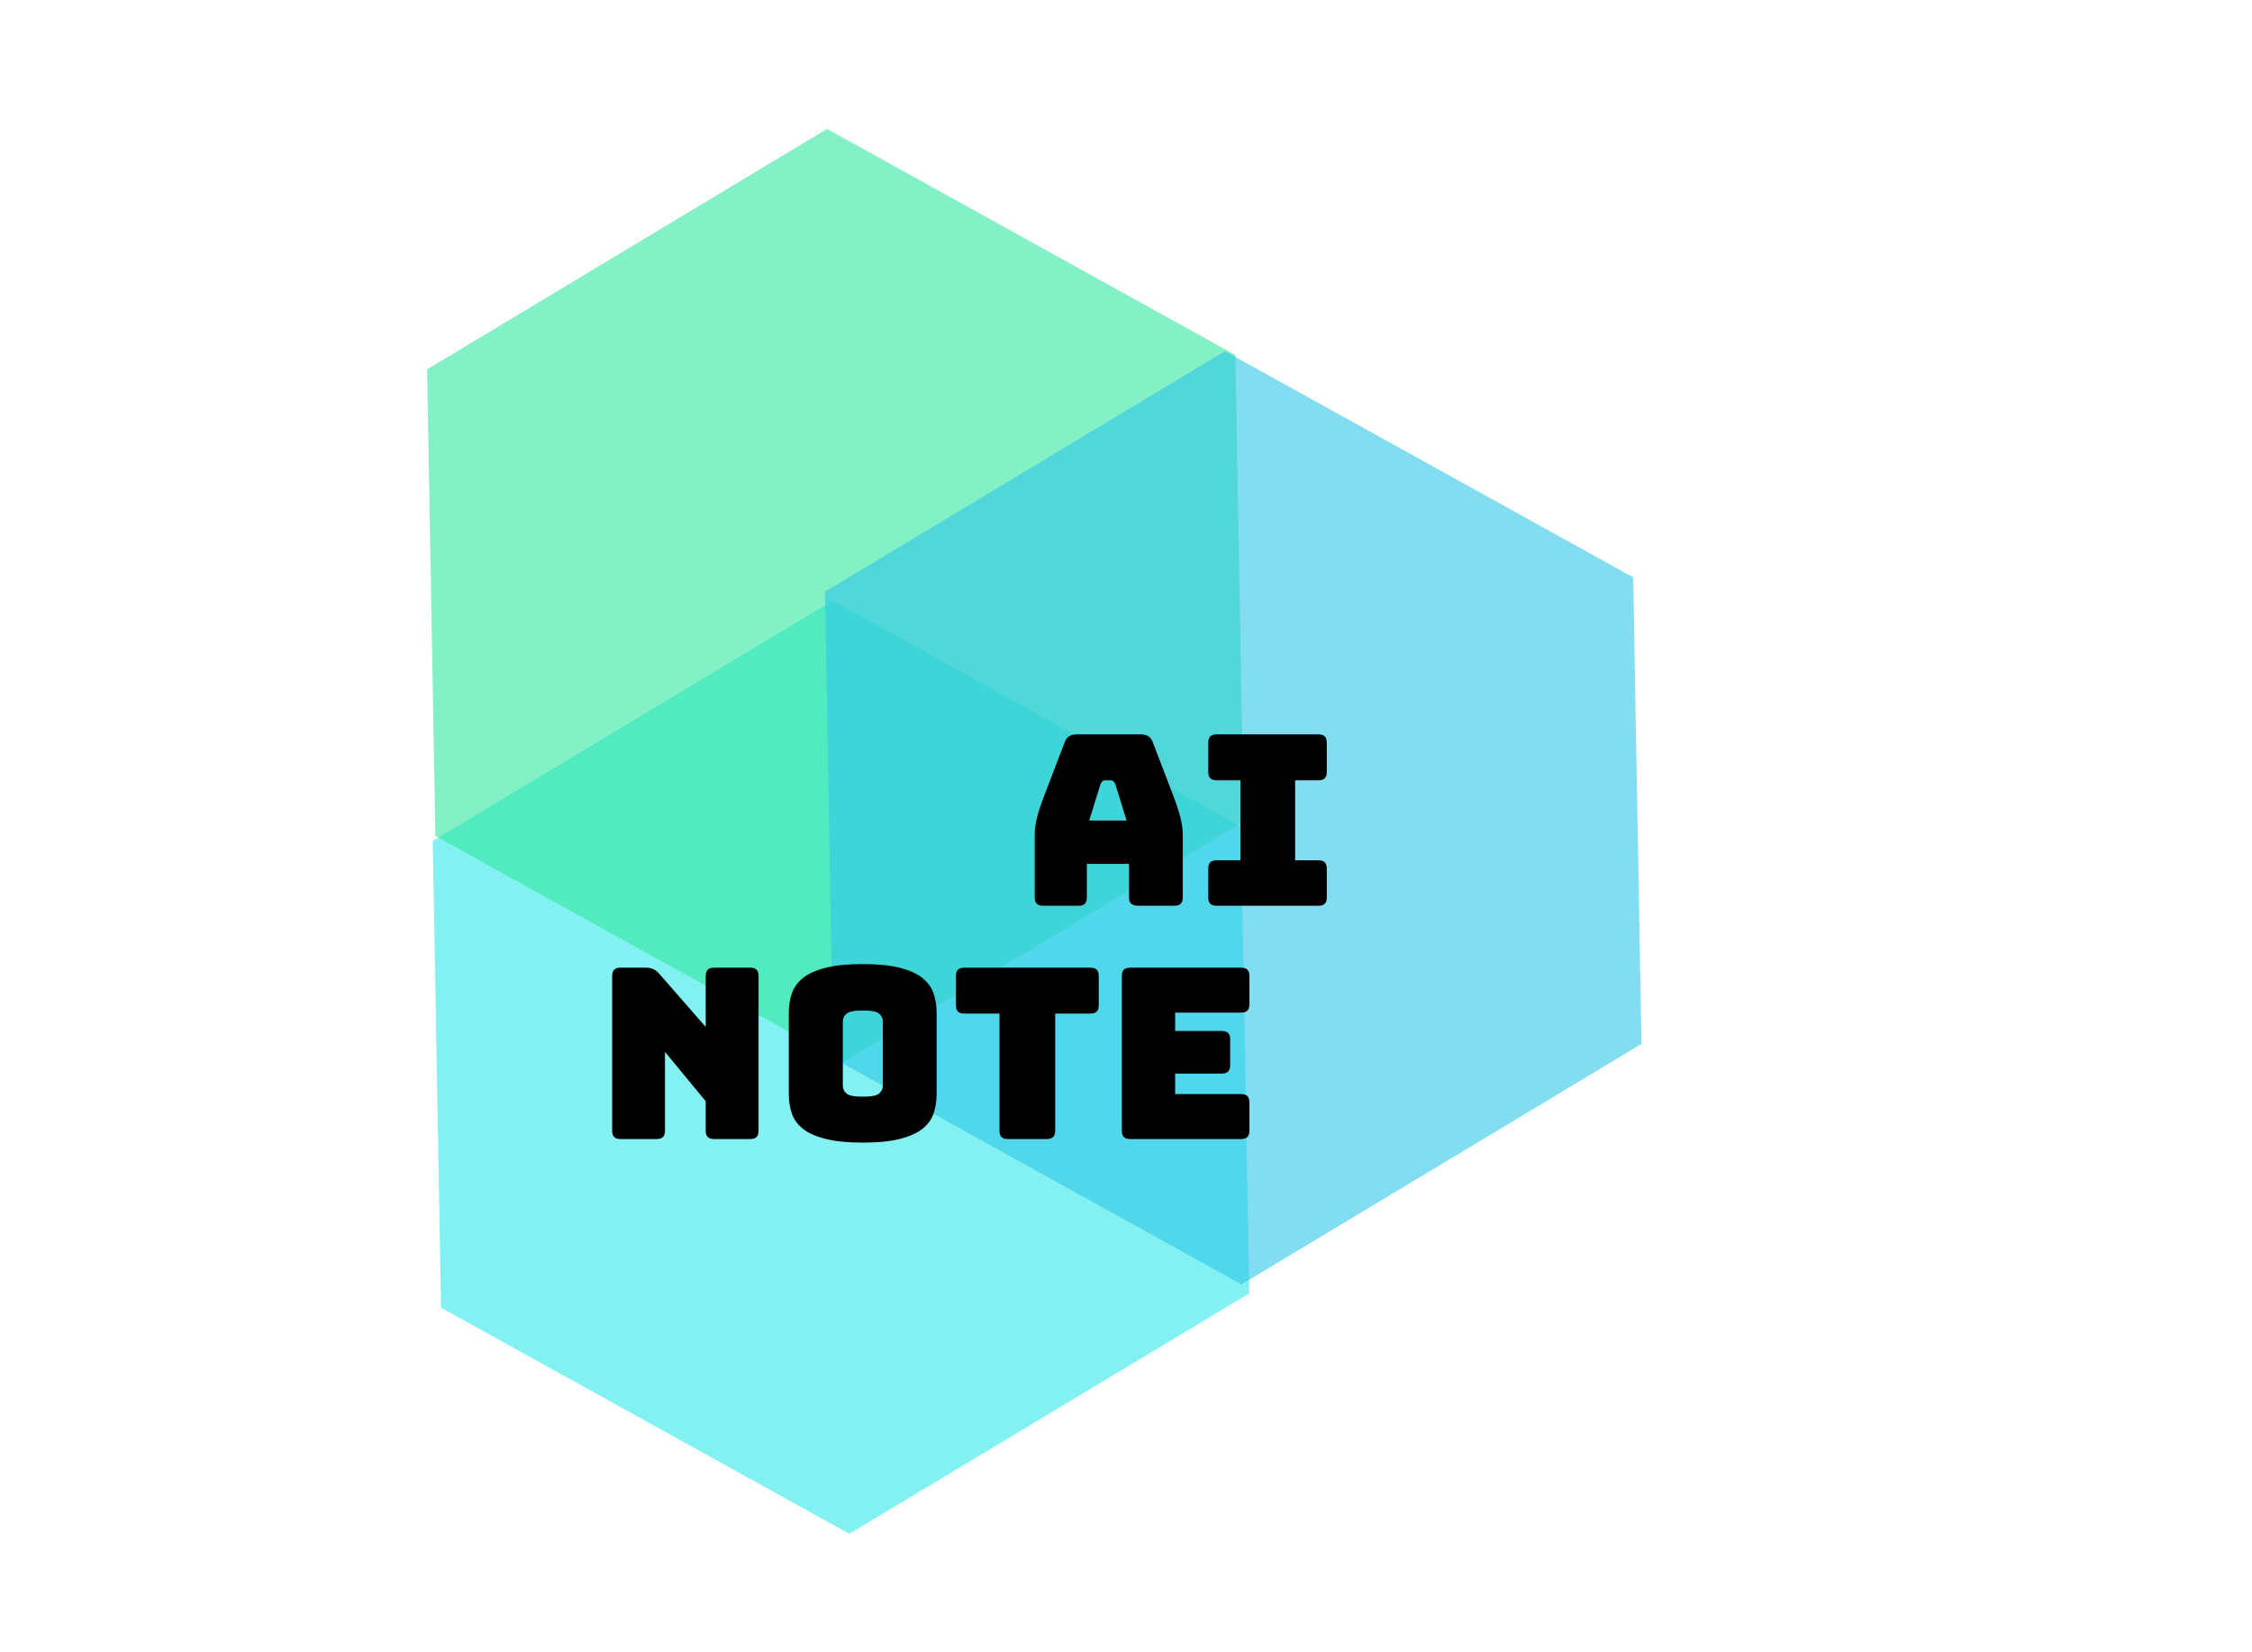 <svg class="thumb" width="473" height="347" viewBox="0,0,473,347" xmlns="http://www.w3.org/2000/svg" xmlns:inkscape="http://www.inkscape.org/namespaces/inkscape" xmlns:sodipodi="http://sodipodi.sourceforge.net/DTD/sodipodi-0.dtd" xmlns:xlink="http://www.w3.org/1999/xlink" xmlns:ns1="http://www.inkscape.org/namespaces/inkscape" xmlns:sketch="http://www.bohemiancoding.com/sketch/ns" data-guid="b32f3005-a778-4a3e-80a4-5f9757a529ac"><defs></defs><g><g transform="matrix(-0.343,-0.19,0.19,-0.343,222.024,348.583)"><svg width="510" height="443.015" viewBox="-5,25.16,510,443.015" class="thumb"><defs><linearGradient x1="0" y1="0.5" x2="1" y2="0.5" id="linearGradientSk6j9kulw18u"><stop offset="0%" stop-color="#31e8e8" stop-opacity="0.6"></stop><stop offset="100%" stop-color="#31e8e8" stop-opacity="0.6"></stop></linearGradient></defs><g></g><g><polygon points="125,463.175 0,246.667 125,30.16 374.999,30.16 500,246.667 374.999,463.175 " fill="url('#linearGradientSk6j9kulw18u')"></polygon></g></svg></g><g transform="matrix(-0.343,-0.19,0.19,-0.343,220.838,249.509)"><svg width="510" height="443.015" viewBox="-5,25.16,510,443.015" class="thumb"><defs><linearGradient x1="0" y1="0.5" x2="1" y2="0.5" id="linearGradientSk6j9kulw190"><stop offset="0%" stop-color="#31e89f" stop-opacity="0.6"></stop><stop offset="100%" stop-color="#31e89f" stop-opacity="0.6"></stop></linearGradient></defs><g></g><g><polygon points="125,463.175 0,246.667 125,30.16 374.999,30.16 500,246.667 374.999,463.175 " fill="url('#linearGradientSk6j9kulw190')"></polygon></g></svg></g><g transform="matrix(-0.343,-0.19,0.19,-0.343,304.396,296.2)"><svg width="510" height="443.015" viewBox="-5,25.16,510,443.015" class="thumb"><defs><linearGradient x1="0" y1="0.5" x2="1" y2="0.5" id="linearGradientSk6j9kulw196"><stop offset="0%" stop-color="#31c6e8" stop-opacity="0.6"></stop><stop offset="100%" stop-color="#31c6e8" stop-opacity="0.6"></stop></linearGradient></defs><g></g><g><polygon points="125,463.175 0,246.667 125,30.16 374.999,30.16 500,246.667 374.999,463.175 " fill="url('#linearGradientSk6j9kulw196')"></polygon></g></svg></g><g transform="matrix(0.5,0,0,0.5,214.625,72.5)"><svg width="133.5" height="374" style="overflow: visible;"><defs><linearGradient x1="0" y1="0.5" x2="1" y2="0.5" id="linearGradientSk6j9kulw19e"><stop offset="0%" stop-color="#000000"></stop><stop offset="100%" stop-color="#000000"></stop></linearGradient></defs><g transform="matrix(1,0,0,1,0,235.5)"><path d="M 33-51L 33-51L 28.3-35.8L 44-35.8L 39.3-51Q 38.9-51.9  38.45-52.3Q 38-52.7  37.4-52.7L 37.4-52.7L 34.9-52.7Q 34.3-52.7  33.85-52.3Q 33.4-51.9  33-51ZM 27.3-17.6L 27.3-3.6Q 27.3-1.7  26.45-0.85Q 25.6 0  23.7 0L 23.7 0L 9 0Q 7.1 0  6.25-0.85Q 5.4-1.7  5.4-3.6L 5.4-3.6L 5.4-30Q 5.4-33  6.35-36.9Q 7.3-40.8  9.3-46L 9.3-46L 18-68.7Q 18.6-70.4  19.85-71.2Q 21.1-72  23.1-72L 23.1-72L 50-72Q 51.9-72  53.15-71.2Q 54.4-70.4  55-68.7L 55-68.7L 63.7-46Q 65.7-40.8  66.65-36.9Q 67.6-33  67.6-30L 67.6-30L 67.6-3.6Q 67.6-1.7  66.75-0.85Q 65.9 0  64 0L 64 0L 48.9 0Q 46.9 0  45.95-0.85Q 45-1.7  45-3.6L 45-3.6L 45-17.6L 27.3-17.6ZM 124.5 0L 81.9 0Q 80 0  79.15-0.85Q 78.3-1.7  78.3-3.6L 78.3-3.6L 78.3-15.5Q 78.3-17.4  79.15-18.25Q 80-19.1  81.9-19.1L 81.9-19.1L 91.8-19.1L 91.8-52.7L 81.9-52.7Q 80-52.7  79.15-53.55Q 78.3-54.4  78.3-56.3L 78.3-56.3L 78.3-68.4Q 78.3-70.3  79.15-71.15Q 80-72  81.9-72L 81.9-72L 124.5-72Q 126.4-72  127.25-71.15Q 128.1-70.3  128.1-68.4L 128.1-68.4L 128.1-56.3Q 128.1-54.4  127.25-53.55Q 126.4-52.7  124.5-52.7L 124.5-52.7L 114.8-52.7L 114.8-19.1L 124.5-19.1Q 126.4-19.1  127.25-18.25Q 128.1-17.4  128.1-15.5L 128.1-15.5L 128.1-3.6Q 128.1-1.7  127.25-0.85Q 126.4 0  124.5 0L 124.5 0Z" data-textpath="AI" data-text-anchor="middle" data-font-size="100" data-letterspacing="0" data-side="left" data-offset="0.5" data-dx="0" data-dy="0" data-xmlspace="preserve" data-href="" data-font="Bungee" data-font-src="/Content/clientfonts/bungee.woff" data-font-scale="contain" transform="translate(0,0)" data-x="0" data-y="0" fill="url('#linearGradientSk6j9kulw19e')"></path></g></svg></g><g transform="matrix(0.5,0,0,0.5,125.125,121.5)"><svg width="279.5" height="374" style="overflow: visible;"><defs><linearGradient x1="0" y1="0.5" x2="1" y2="0.5" id="linearGradientSk6j9kulw19l"><stop offset="0%" stop-color="#000000"></stop><stop offset="100%" stop-color="#000000"></stop></linearGradient></defs><g transform="matrix(1,0,0,1,0,235.5)"><path d="M 25.5 0L 25.5 0L 10.5 0Q 8.6 0  7.75-0.85Q 6.9-1.7  6.9-3.6L 6.9-3.6L 6.9-68.4Q 6.9-70.3  7.75-71.15Q 8.6-72  10.5-72L 10.5-72L 20.9-72Q 22.8-72  24.15-71.4Q 25.5-70.8  26.8-69.3L 26.8-69.3L 46.2-47.1L 46.2-68.4Q 46.2-70.3  47.05-71.15Q 47.9-72  49.8-72L 49.8-72L 64.8-72Q 66.7-72  67.55-71.15Q 68.4-70.3  68.4-68.4L 68.4-68.4L 68.4-3.6Q 68.4-1.7  67.55-0.85Q 66.7 0  64.8 0L 64.8 0L 49.8 0Q 47.9 0  47.05-0.85Q 46.2-1.7  46.2-3.6L 46.2-3.6L 46.2-15.9L 29.1-36.6L 29.1-3.6Q 29.1-1.7  28.25-0.85Q 27.4 0  25.5 0ZM 143.2-53L 143.2-18.9Q 143.2-14.3  141.85-10.55Q 140.5-6.8  137.05-4.15Q 133.6-1.5  127.55 0Q 121.5 1.5  112.2 1.5L 112.2 1.5Q 102.9 1.5  96.8 0Q 90.7-1.5  87.25-4.15Q 83.8-6.8  82.45-10.55Q 81.1-14.3  81.1-18.9L 81.1-18.9L 81.1-53Q 81.1-57.6  82.45-61.35Q 83.8-65.1  87.25-67.8Q 90.7-70.5  96.8-72Q 102.9-73.5  112.2-73.5L 112.2-73.5Q 121.5-73.5  127.55-72Q 133.6-70.5  137.05-67.8Q 140.5-65.1  141.85-61.35Q 143.2-57.6  143.2-53L 143.2-53ZM 103.8-49.4L 103.8-22.5Q 103.8-20.5  105.3-19.15Q 106.8-17.8  112.2-17.8L 112.2-17.8Q 117.6-17.8  119.1-19.15Q 120.6-20.5  120.6-22.5L 120.6-22.5L 120.6-49.4Q 120.6-51.3  119.1-52.65Q 117.6-54  112.2-54L 112.2-54Q 106.8-54  105.3-52.65Q 103.8-51.3  103.8-49.4L 103.8-49.4ZM 189.4 0L 189.4 0L 173.2 0Q 171.3 0  170.45-0.85Q 169.6-1.7  169.6-3.6L 169.6-3.6L 169.6-52.7L 154.9-52.7Q 153-52.7  152.15-53.55Q 151.3-54.4  151.3-56.3L 151.3-56.3L 151.3-68.4Q 151.3-70.3  152.15-71.15Q 153-72  154.9-72L 154.9-72L 207.7-72Q 209.6-72  210.45-71.15Q 211.3-70.3  211.3-68.4L 211.3-68.4L 211.3-56.3Q 211.3-54.4  210.45-53.55Q 209.6-52.7  207.7-52.7L 207.7-52.7L 193-52.7L 193-3.6Q 193-1.7  192.15-0.85Q 191.3 0  189.4 0ZM 271 0L 271 0L 224.6 0Q 222.7 0  221.85-0.85Q 221-1.7  221-3.6L 221-3.6L 221-68.4Q 221-70.3  221.85-71.15Q 222.7-72  224.6-72L 224.6-72L 271-72Q 272.9-72  273.75-71.15Q 274.6-70.3  274.6-68.4L 274.6-68.4L 274.6-56.7Q 274.6-54.8  273.75-53.95Q 272.9-53.1  271-53.1L 271-53.1L 243.4-53.1L 243.4-45.4L 262.9-45.4Q 264.8-45.4  265.65-44.55Q 266.5-43.7  266.5-41.8L 266.5-41.8L 266.5-31.1Q 266.5-29.2  265.65-28.35Q 264.8-27.5  262.9-27.5L 262.9-27.5L 243.4-27.5L 243.4-18.9L 271-18.9Q 272.9-18.9  273.75-18.05Q 274.6-17.2  274.6-15.3L 274.6-15.3L 274.6-3.6Q 274.6-1.7  273.75-0.85Q 272.9 0  271 0Z" data-textpath="Note" data-text-anchor="middle" data-font-size="100" data-letterspacing="0" data-side="left" data-offset="0.5" data-dx="0" data-dy="0" data-xmlspace="preserve" data-href="" data-font="Bungee" data-font-src="/Content/clientfonts/bungee.woff" data-font-scale="contain" transform="translate(0,0)" data-x="0" data-y="0" fill="url('#linearGradientSk6j9kulw19l')"></path></g></svg></g></g></svg>